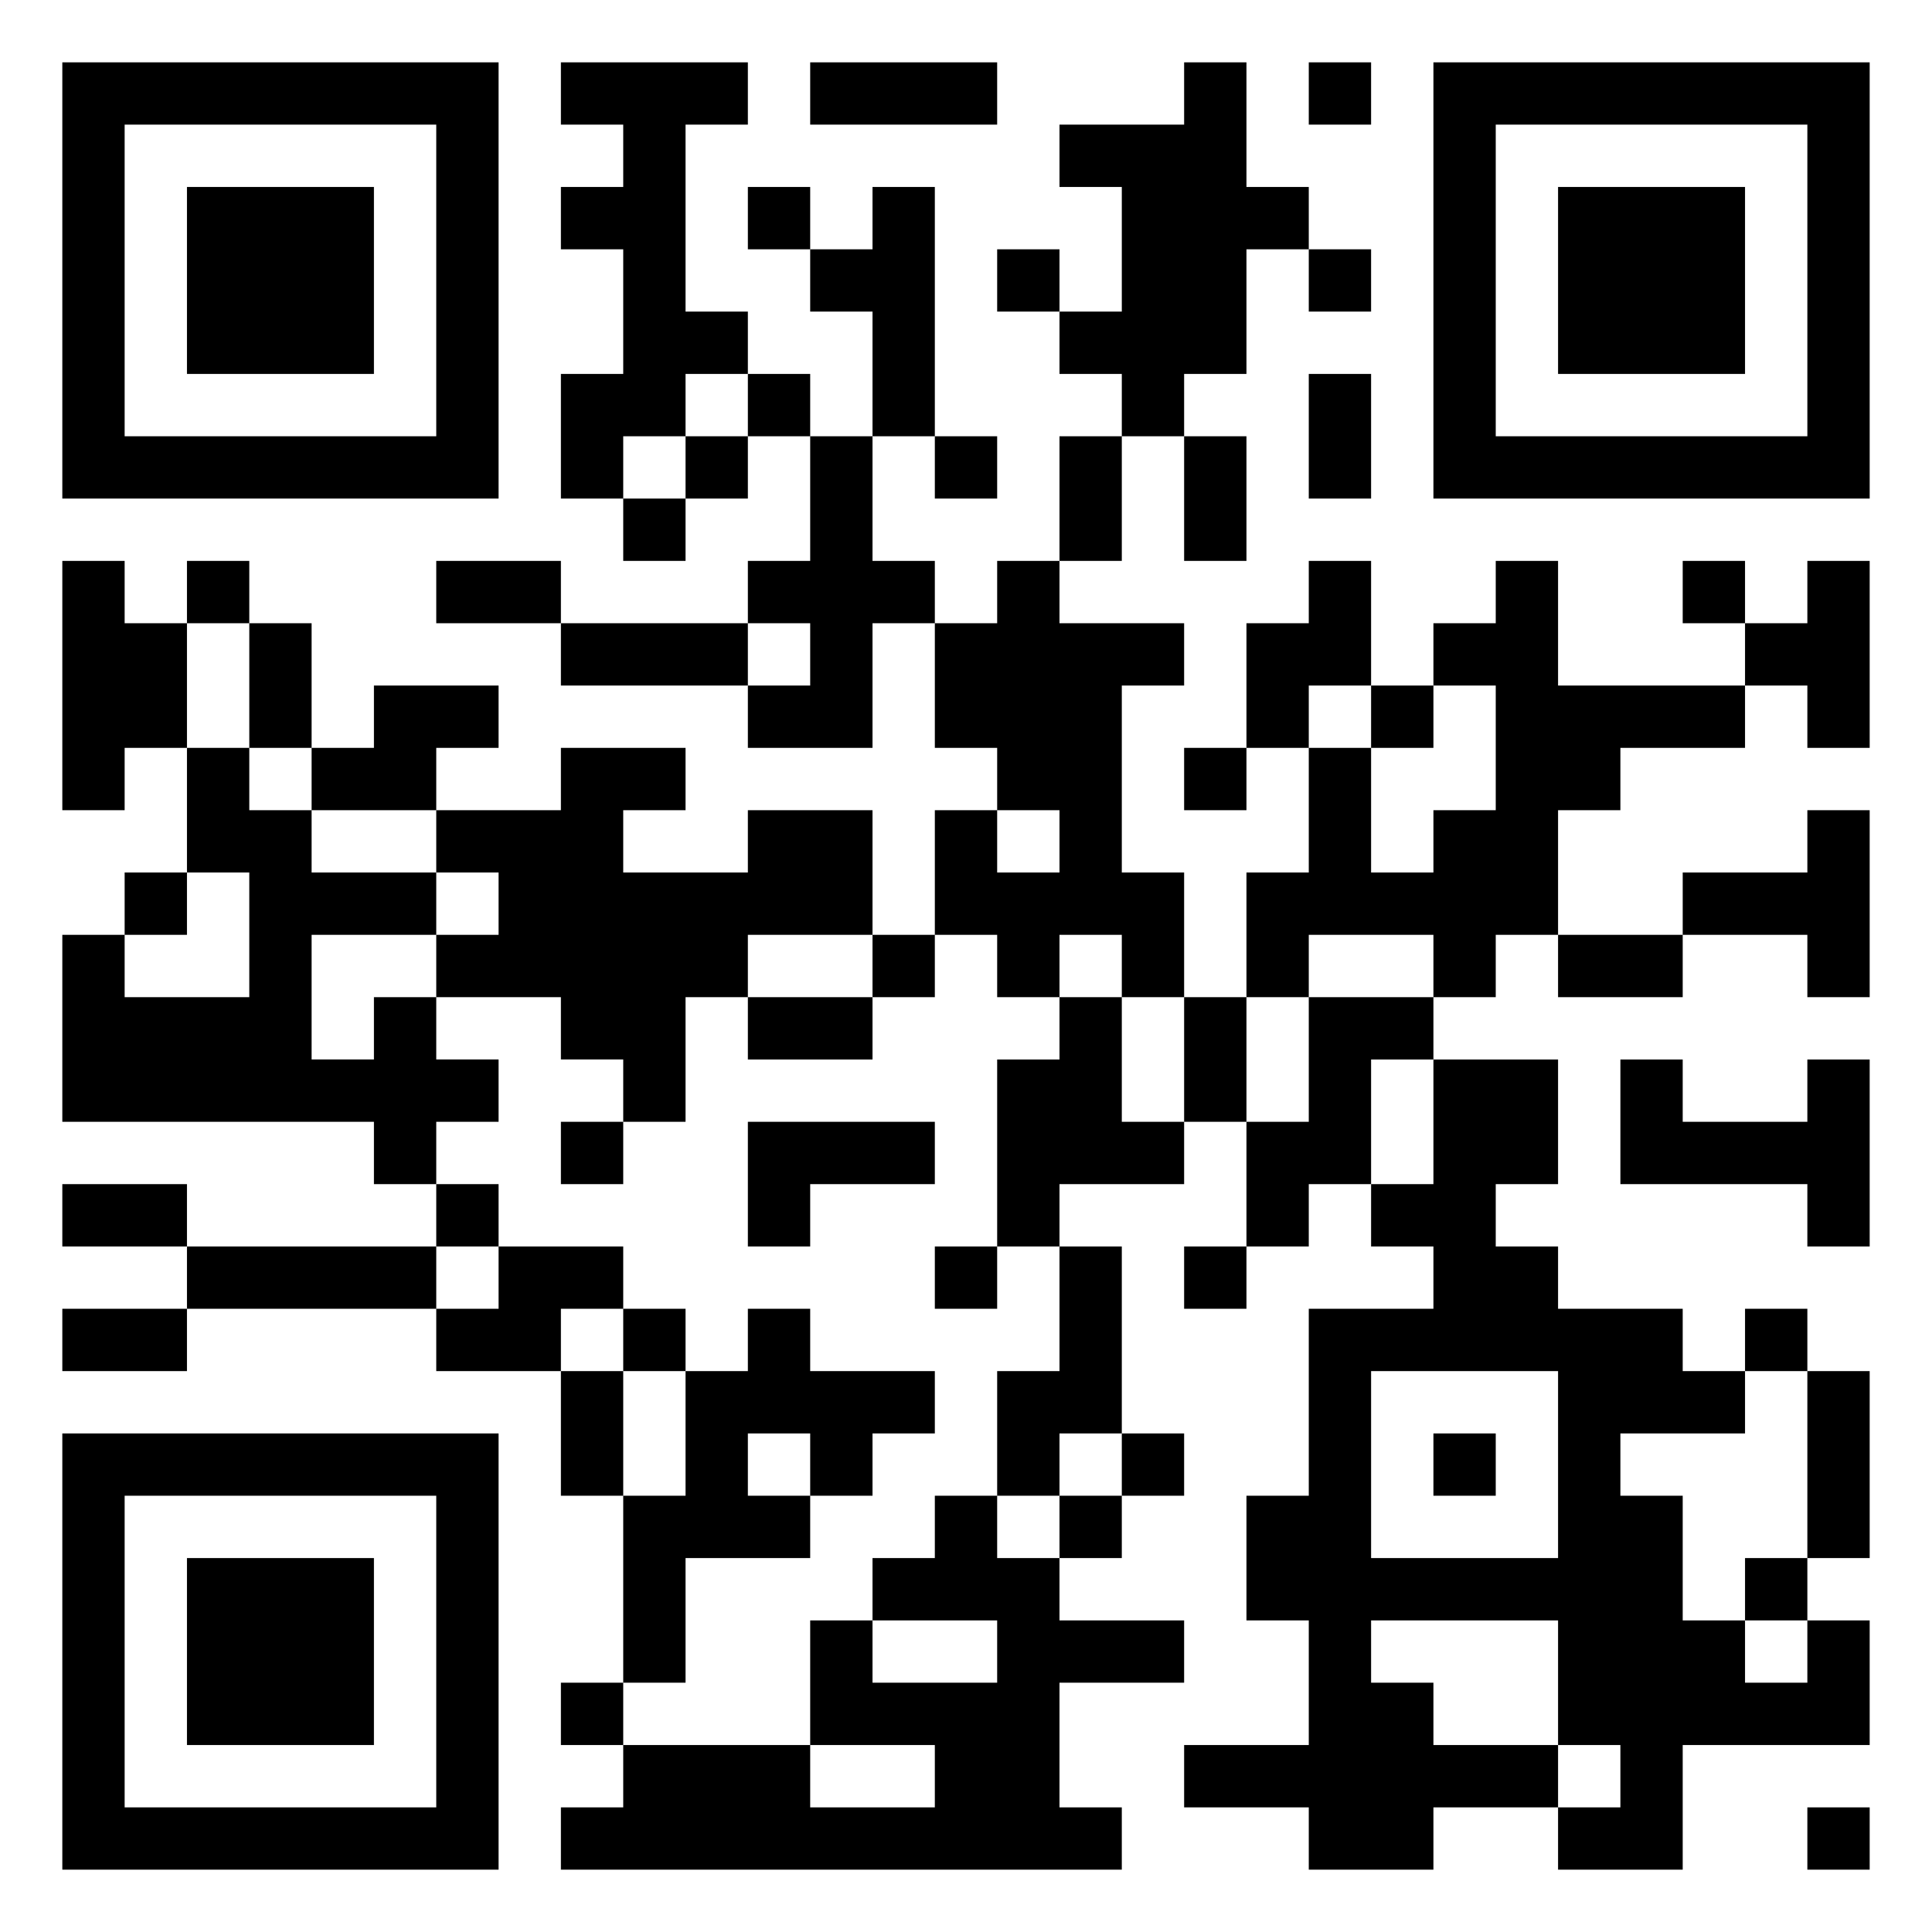 <svg xmlns="http://www.w3.org/2000/svg" viewBox="0 0 31 31"><path d="M1 1h7v7h-7zM9 1h3v1h-1v3h1v1h-1v1h-1v1h-1v-2h1v-2h-1v-1h1v-1h-1zM13 1h3v1h-3zM19 1h1v2h1v1h-1v2h-1v1h-1v-1h-1v-1h1v-2h-1v-1h2zM21 1h1v1h-1zM23 1h7v7h-7zM2 2v5h5v-5zM24 2v5h5v-5zM3 3h3v3h-3zM12 3h1v1h-1zM14 3h1v4h-1v-2h-1v-1h1zM25 3h3v3h-3zM16 4h1v1h-1zM21 4h1v1h-1zM12 6h1v1h-1zM21 6h1v2h-1zM11 7h1v1h-1zM13 7h1v2h1v1h-1v2h-2v-1h1v-1h-1v-1h1zM15 7h1v1h-1zM17 7h1v2h-1zM19 7h1v2h-1zM10 8h1v1h-1zM1 9h1v1h1v2h-1v1h-1zM3 9h1v1h-1zM7 9h2v1h-2zM16 9h1v1h2v1h-1v3h1v2h-1v-1h-1v1h-1v-1h-1v-2h1v1h1v-1h-1v-1h-1v-2h1zM21 9h1v2h-1v1h-1v-2h1zM24 9h1v2h3v1h-2v1h-1v2h-1v1h-1v-1h-2v1h-1v-2h1v-2h1v2h1v-1h1v-2h-1v-1h1zM27 9h1v1h-1zM29 9h1v3h-1v-1h-1v-1h1zM4 10h1v2h-1zM9 10h3v1h-3zM6 11h2v1h-1v1h-2v-1h1zM22 11h1v1h-1zM3 12h1v1h1v1h2v1h-2v2h1v-1h1v1h1v1h-1v1h-1v-1h-5v-3h1v1h2v-2h-1zM9 12h2v1h-1v1h2v-1h2v2h-2v1h-1v2h-1v-1h-1v-1h-2v-1h1v-1h-1v-1h2zM19 12h1v1h-1zM29 13h1v3h-1v-1h-2v-1h2zM2 14h1v1h-1zM14 15h1v1h-1zM25 15h2v1h-2zM12 16h2v1h-2zM17 16h1v2h1v1h-2v1h-1v-3h1zM19 16h1v2h-1zM21 16h2v1h-1v2h-1v1h-1v-2h1zM23 17h2v2h-1v1h1v1h2v1h1v1h-2v1h1v2h1v1h1v-1h1v2h-3v2h-2v-1h1v-1h-1v-2h-3v1h1v1h2v1h-2v1h-2v-1h-2v-1h2v-2h-1v-2h1v-3h2v-1h-1v-1h1zM26 17h1v1h2v-1h1v3h-1v-1h-3zM9 18h1v1h-1zM12 18h3v1h-2v1h-1zM1 19h2v1h-2zM7 19h1v1h-1zM3 20h4v1h-4zM8 20h2v1h-1v1h-2v-1h1zM15 20h1v1h-1zM17 20h1v3h-1v1h-1v-2h1zM19 20h1v1h-1zM1 21h2v1h-2zM10 21h1v1h-1zM12 21h1v1h2v1h-1v1h-1v-1h-1v1h1v1h-2v2h-1v-3h1v-2h1zM28 21h1v1h-1zM9 22h1v2h-1zM22 22v3h3v-3zM29 22h1v3h-1zM1 23h7v7h-7zM18 23h1v1h-1zM23 23h1v1h-1zM2 24v5h5v-5zM15 24h1v1h1v1h2v1h-2v2h1v1h-9v-1h1v-1h3v1h2v-1h-2v-2h1v1h2v-1h-2v-1h1zM17 24h1v1h-1zM3 25h3v3h-3zM28 25h1v1h-1zM9 27h1v1h-1zM29 29h1v1h-1z"/></svg>
